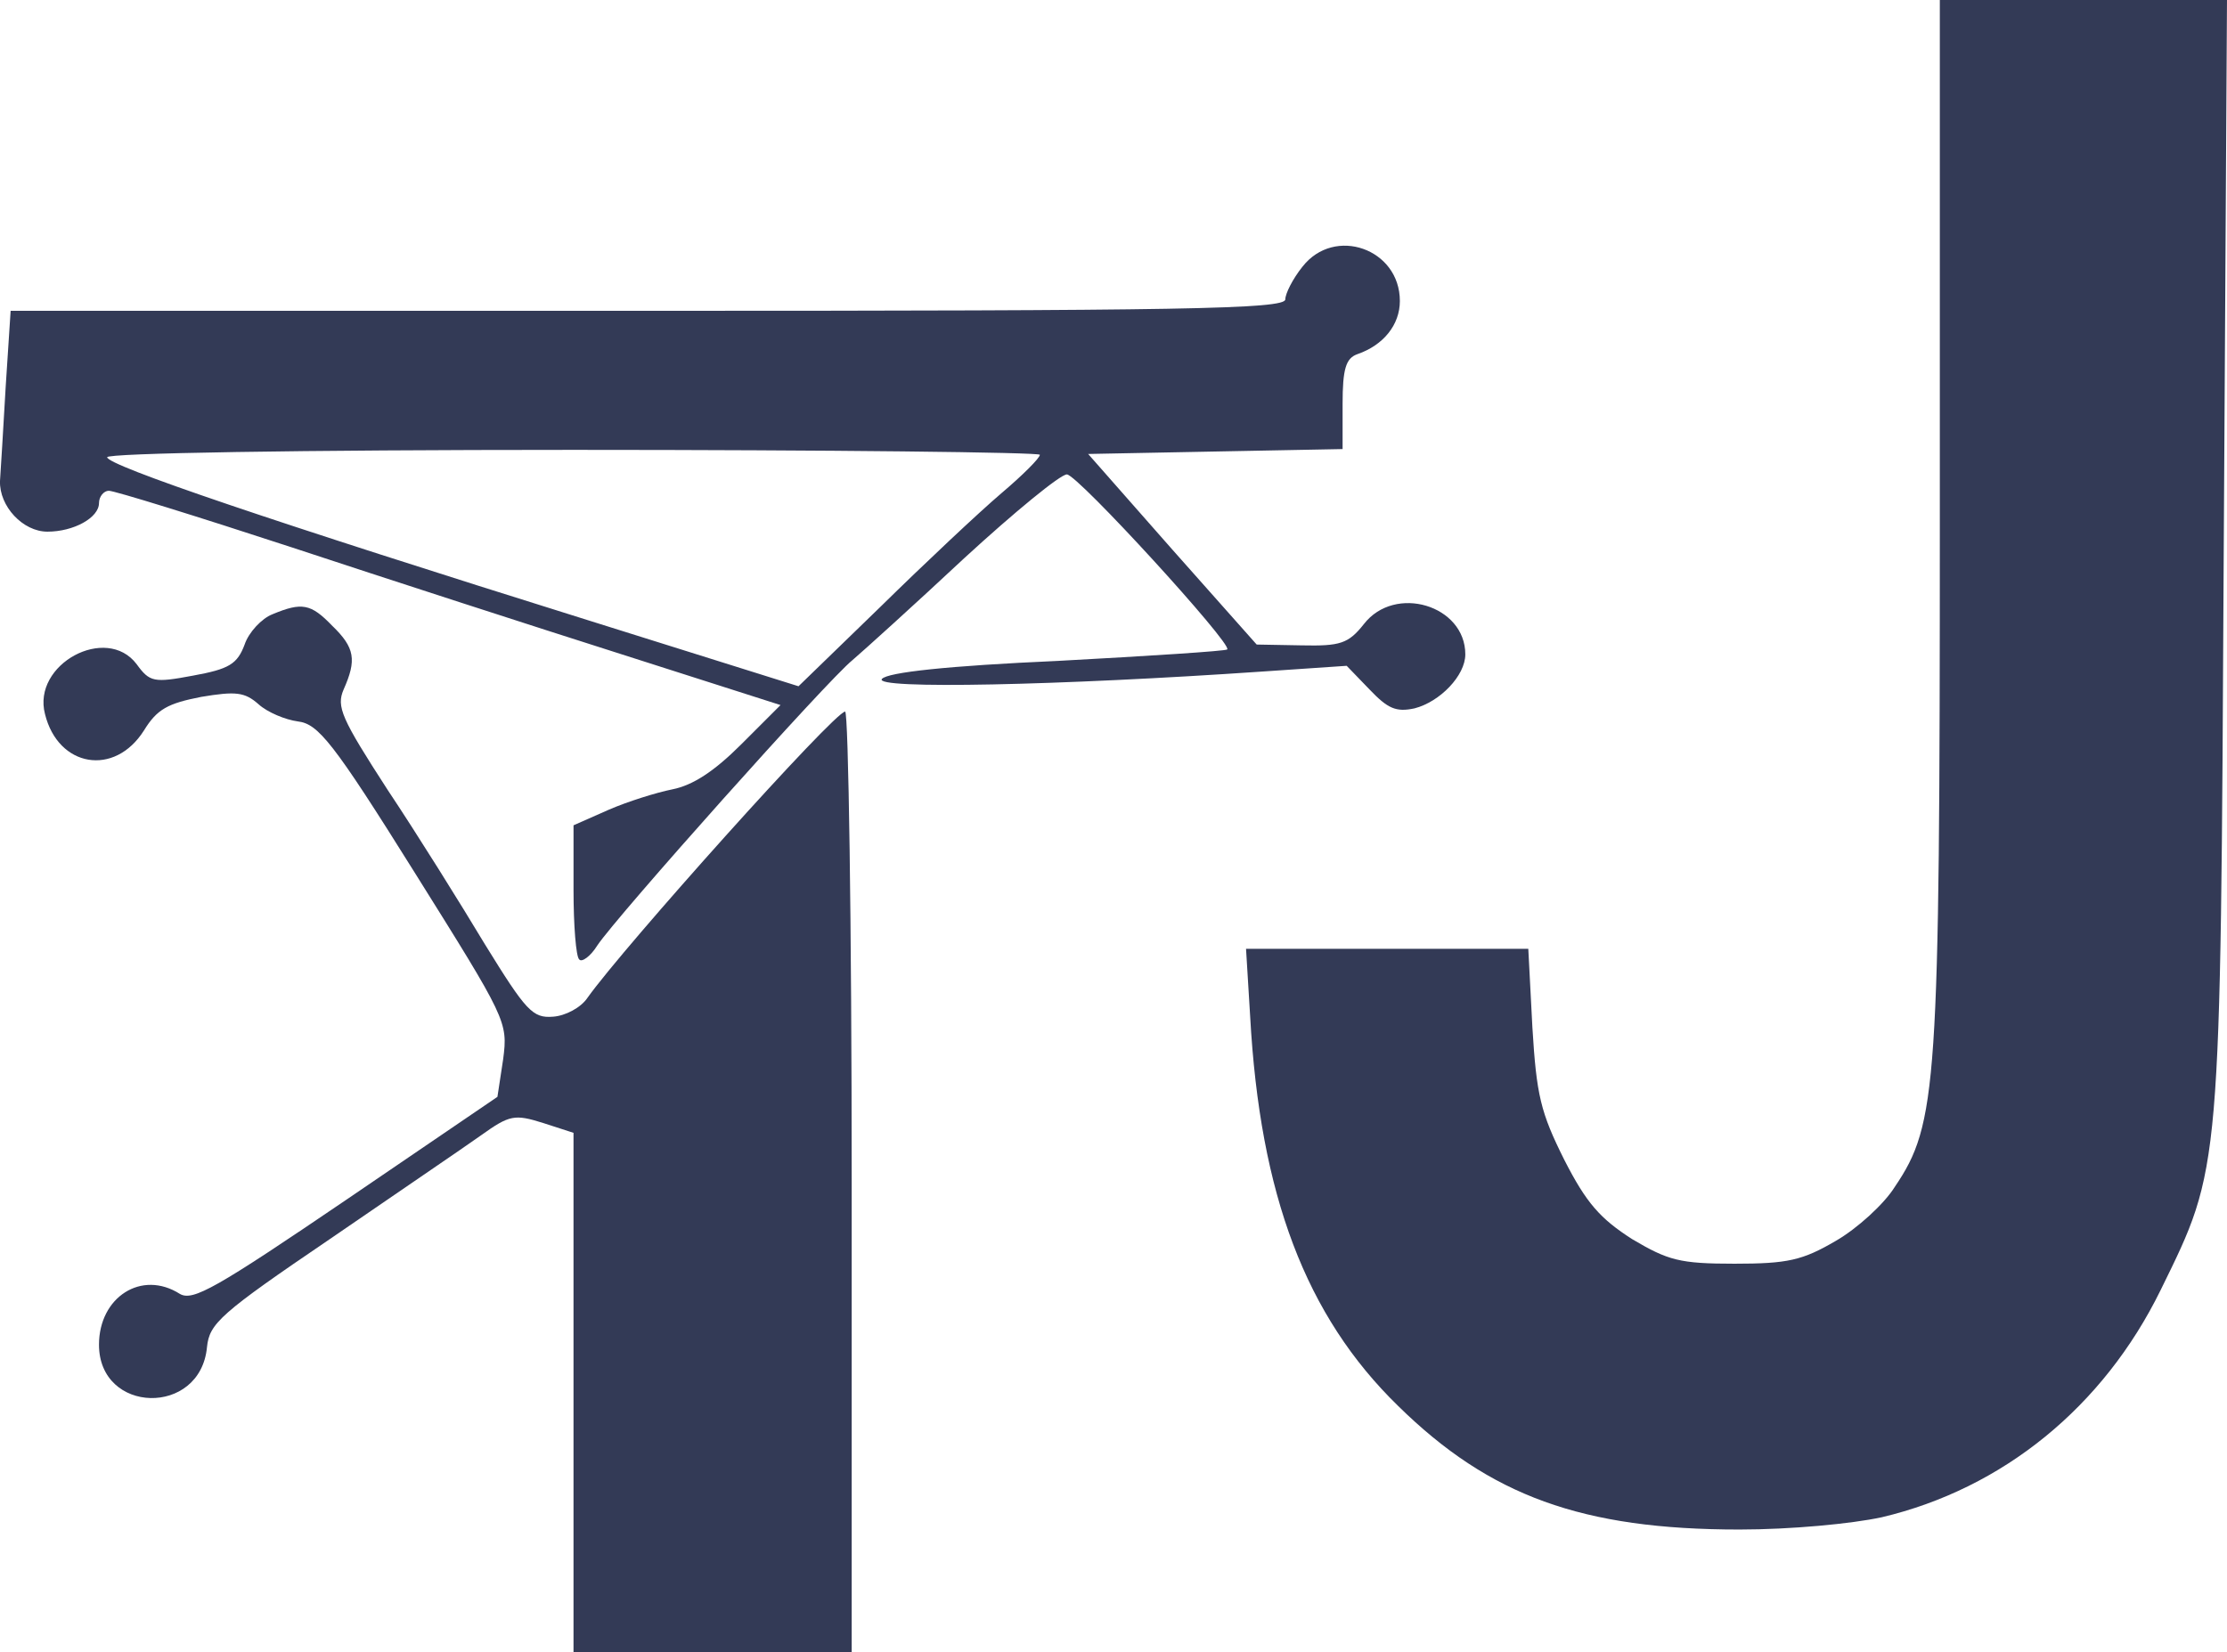 <svg xmlns="http://www.w3.org/2000/svg" version="1.0" preserveAspectRatio="xMidYMid meet" viewBox="119.9 155 272.2 202">
    <g fill="#333a56" stroke="none" stroke-width="50" transform="translate(0,512) scale(0.1,-0.1)">
        <path d="M3570 2933 c0 -692 -3 -737 -55 -814 -13 -21 -46 -51 -72 -66 -41 -24 -59 -28 -124 -28 -67 0 -81 4 -125 30 -39 25 -56 44 -83 97 -29 58 -34 79 -39 162 l-5 96 -172 0 -173 0 5 -82 c12 -219 68 -367 181 -477 112 -110 225 -151 417 -151 63 0 137 7 174 15 148 35 271 135 341 278 74 151 73 139 77 900 l4 677 -176 0 -175 0 0 -637z"/>
        <path d="M2791 3244 c-12 -15 -21 -33 -21 -40 0 -12 -127 -14 -779 -14 l-779 0 -6 -92 c-3 -51 -6 -103 -7 -116 -1 -31 28 -62 58 -62 32 0 63 17 63 35 0 8 6 15 12 15 7 0 107 -31 223 -69 115 -38 297 -97 404 -131 l194 -62 -48 -48 c-33 -33 -59 -50 -84 -55 -20 -4 -55 -15 -78 -25 l-43 -19 0 -79 c0 -43 3 -82 7 -85 3 -4 14 4 22 17 24 36 281 324 312 349 14 12 76 68 137 125 61 56 117 102 125 102 13 0 203 -208 196 -214 -2 -2 -96 -8 -207 -14 -135 -6 -208 -14 -215 -22 -12 -13 218 -8 465 9 l103 7 28 -29 c22 -23 32 -28 55 -23 31 8 62 40 62 66 0 60 -86 86 -124 37 -19 -24 -29 -27 -76 -26 l-55 1 -103 116 -103 117 155 3 156 3 0 55 c0 43 4 56 18 61 32 11 52 36 52 65 0 64 -80 92 -119 42z m-321 -230 c0 -4 -21 -25 -47 -47 -27 -23 -93 -85 -148 -139 l-100 -97 -255 80 c-390 122 -590 190 -590 200 0 5 231 9 570 9 314 0 570 -3 570 -6z"/>
        <path d="M1532 2819 c-13 -5 -29 -22 -34 -37 -9 -24 -19 -30 -63 -38 -48 -9 -53 -8 -69 14 -37 49 -128 0 -112 -61 16 -65 85 -77 121 -20 16 26 29 33 70 41 42 7 53 6 70 -9 11 -10 33 -19 48 -21 25 -3 43 -25 143 -185 112 -179 114 -182 108 -228 l-7 -46 -185 -126 c-159 -108 -187 -124 -203 -115 -47 30 -99 -4 -99 -62 0 -85 124 -88 132 -3 3 29 16 41 150 132 80 55 164 112 185 127 35 25 41 26 76 15 l37 -12 0 -317 0 -318 170 0 170 0 0 575 c0 316 -4 575 -8 575 -13 0 -271 -288 -315 -350 -8 -12 -27 -22 -42 -23 -25 -2 -33 7 -83 88 -30 50 -83 135 -119 189 -57 88 -63 102 -54 123 16 36 14 51 -14 78 -26 27 -37 29 -73 14z"/>
    </g>
</svg>
